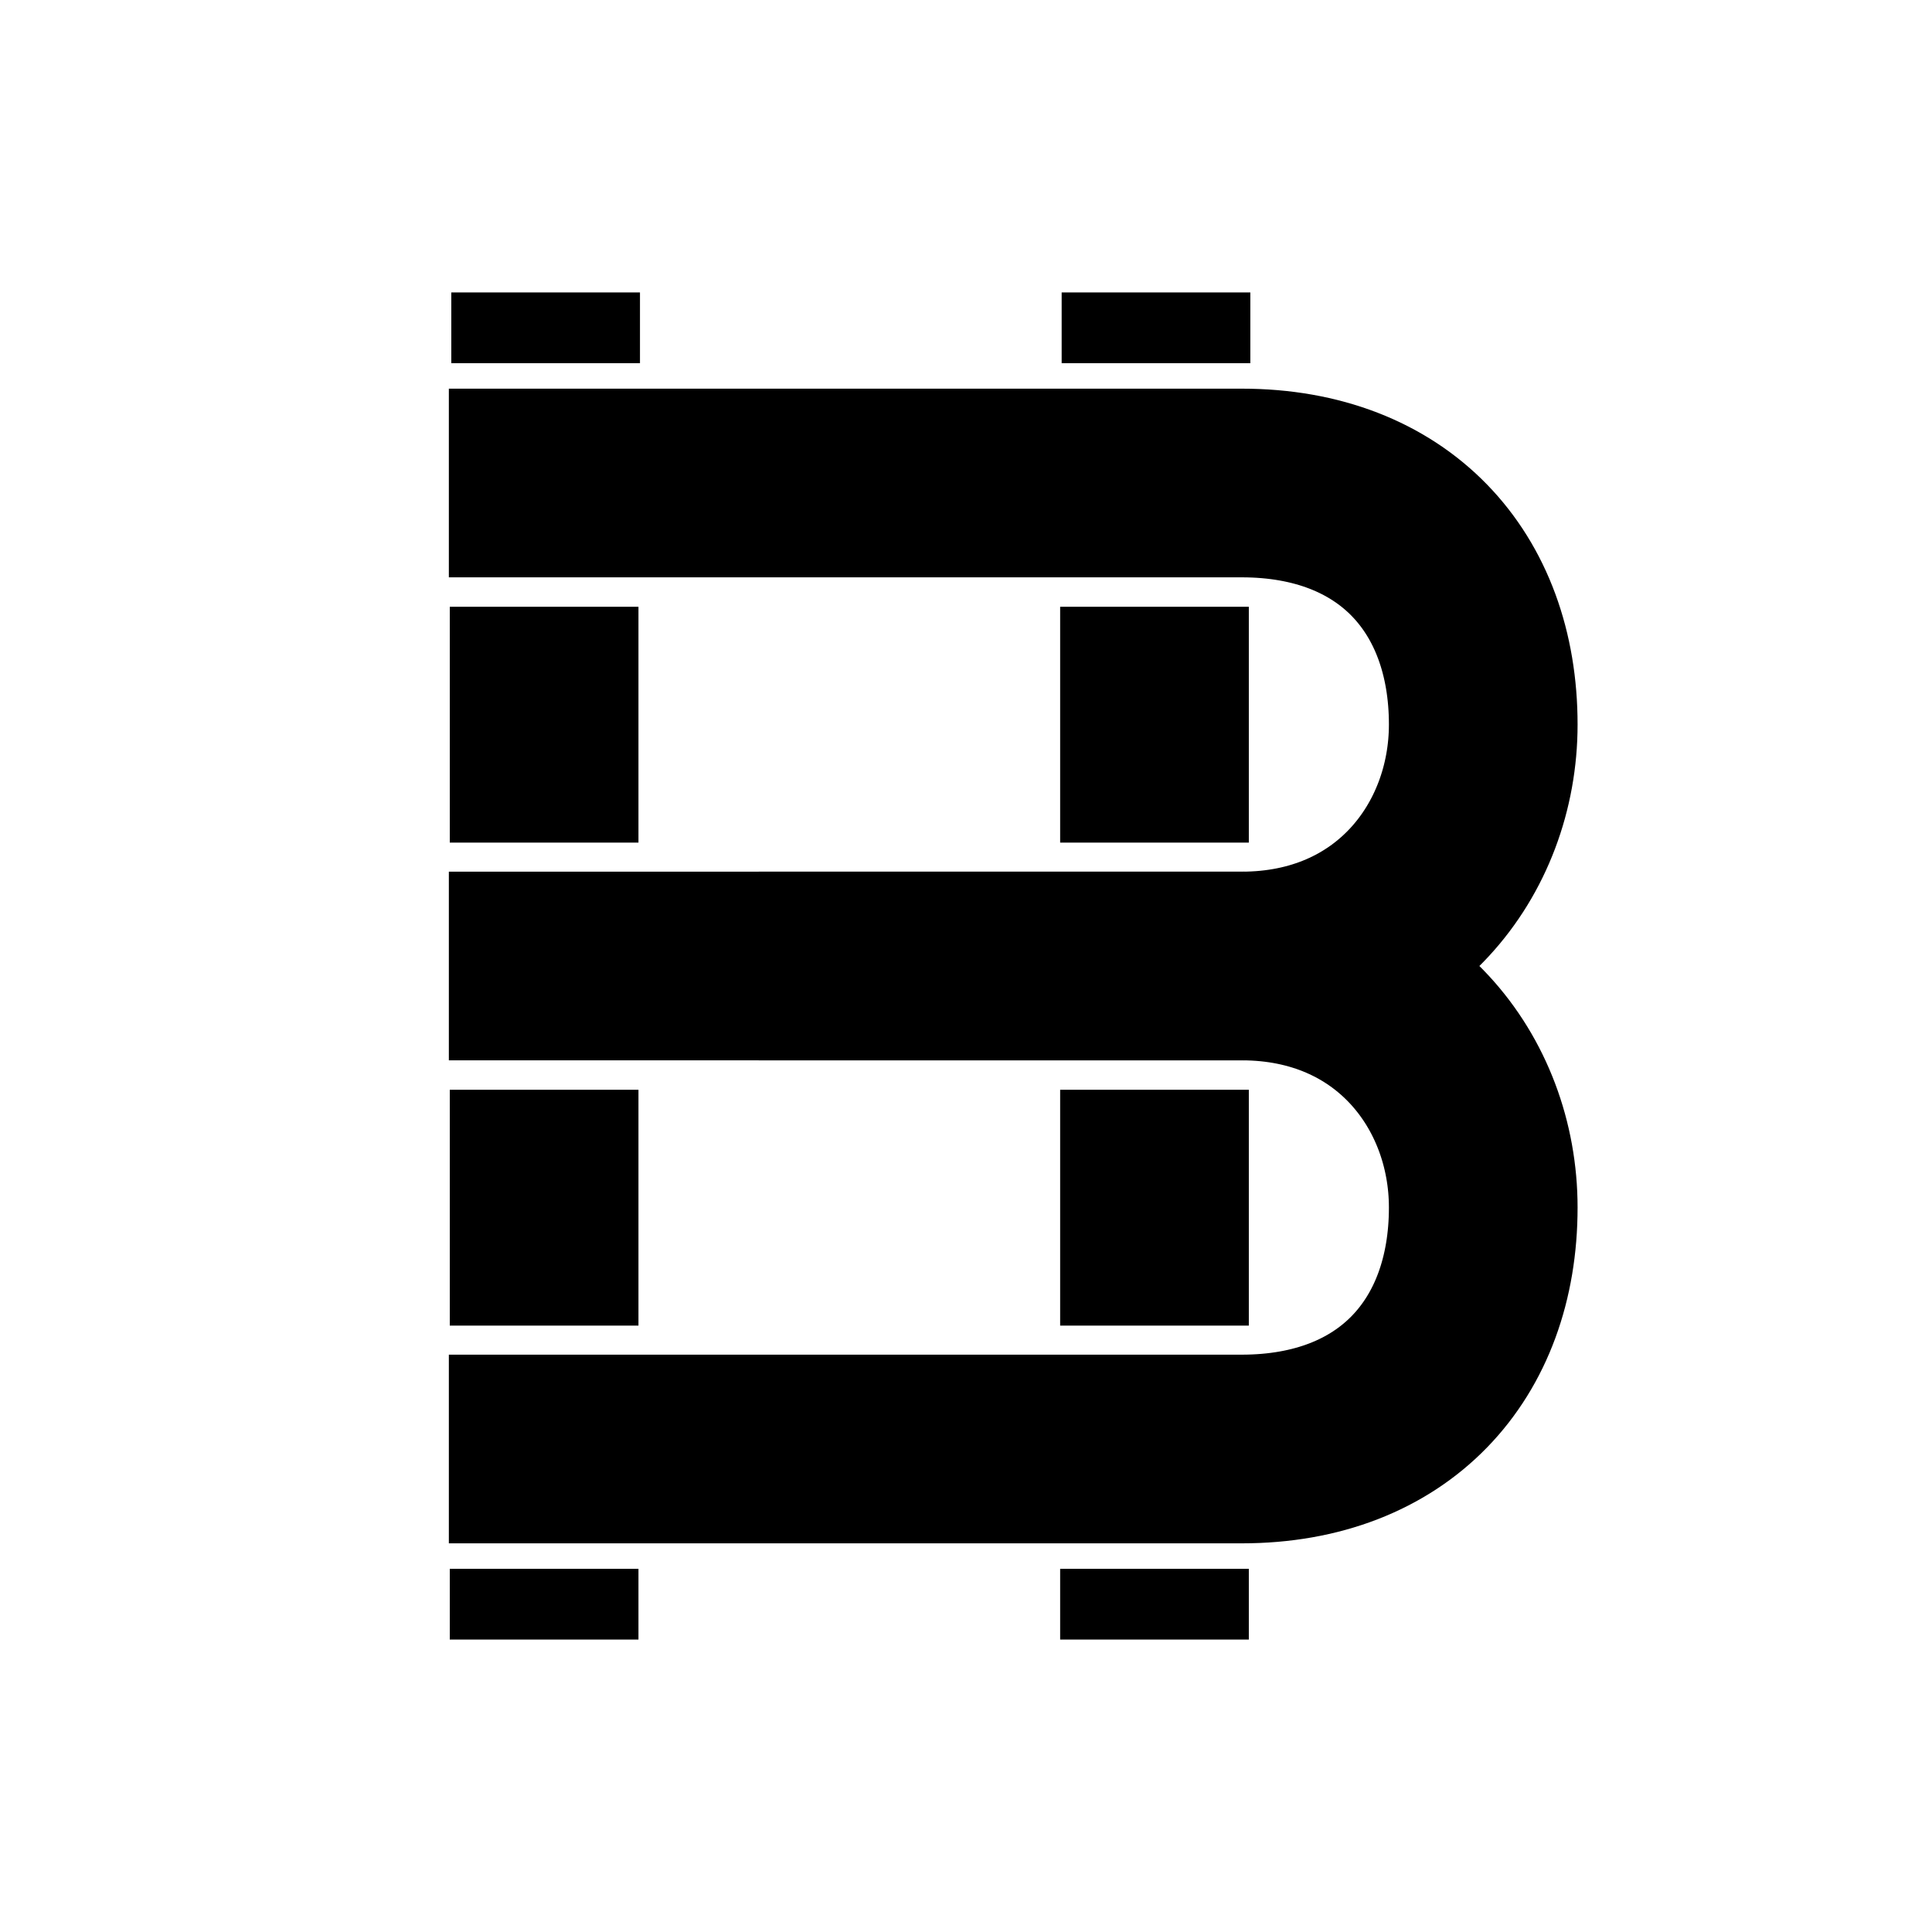 <?xml version="1.0" encoding="utf-8"?>
<!-- Generator: Adobe Illustrator 21.0.0, SVG Export Plug-In . SVG Version: 6.00 Build 0)  -->
<svg version="1.1" id="Layer_2" xmlns="http://www.w3.org/2000/svg" xmlns:xlink="http://www.w3.org/1999/xlink" x="0px" y="0px"
	 viewBox="0 0 2048 2048" style="enable-background:new 0 0 2048 2048;" xml:space="preserve">
<style type="text/css">
	.st0{fill:none;stroke:#000000;stroke-width:200;stroke-miterlimit:10;}
</style>
<line class="st0" x1="576.8" y1="893.2" x2="576.8" y2="643.2"/>
<line class="st0" x1="576.8" y1="1405.2" x2="576.8" y2="1155.2"/>
<line class="st0" x1="578.4" y1="385" x2="578.4" y2="310"/>
<line class="st0" x1="1223.8" y1="893.2" x2="1223.8" y2="643.2"/>
<line class="st0" x1="1223.8" y1="1405.2" x2="1223.8" y2="1155.2"/>
<line class="st0" x1="1225.4" y1="385" x2="1225.4" y2="310"/>
<path class="st0" d="M1211.1,368.4"/>
<line class="st0" x1="1223.8" y1="1738" x2="1223.8" y2="1663"/>
<path class="st0" d="M1209.5,1721.4"/>
<path class="st0" d="M475.8,512c0,0,181.5,0,840.5,0c161,0,256,105,256,256c0,133-95,256-256,256c-128,0-512,0-512,0"/>
<path class="st0" d="M475.8,1536c0,0,328.5,0,840.5,0c161,0,256-105,256-256c0-133-95-256-256-256c-128,0-840.5,0-840.5,0"/>
<path class="st0" d="M744.1,368.4"/>
<line class="st0" x1="576.8" y1="1738" x2="576.8" y2="1663"/>
<path class="st0" d="M562.5,1721.4"/>
</svg>
